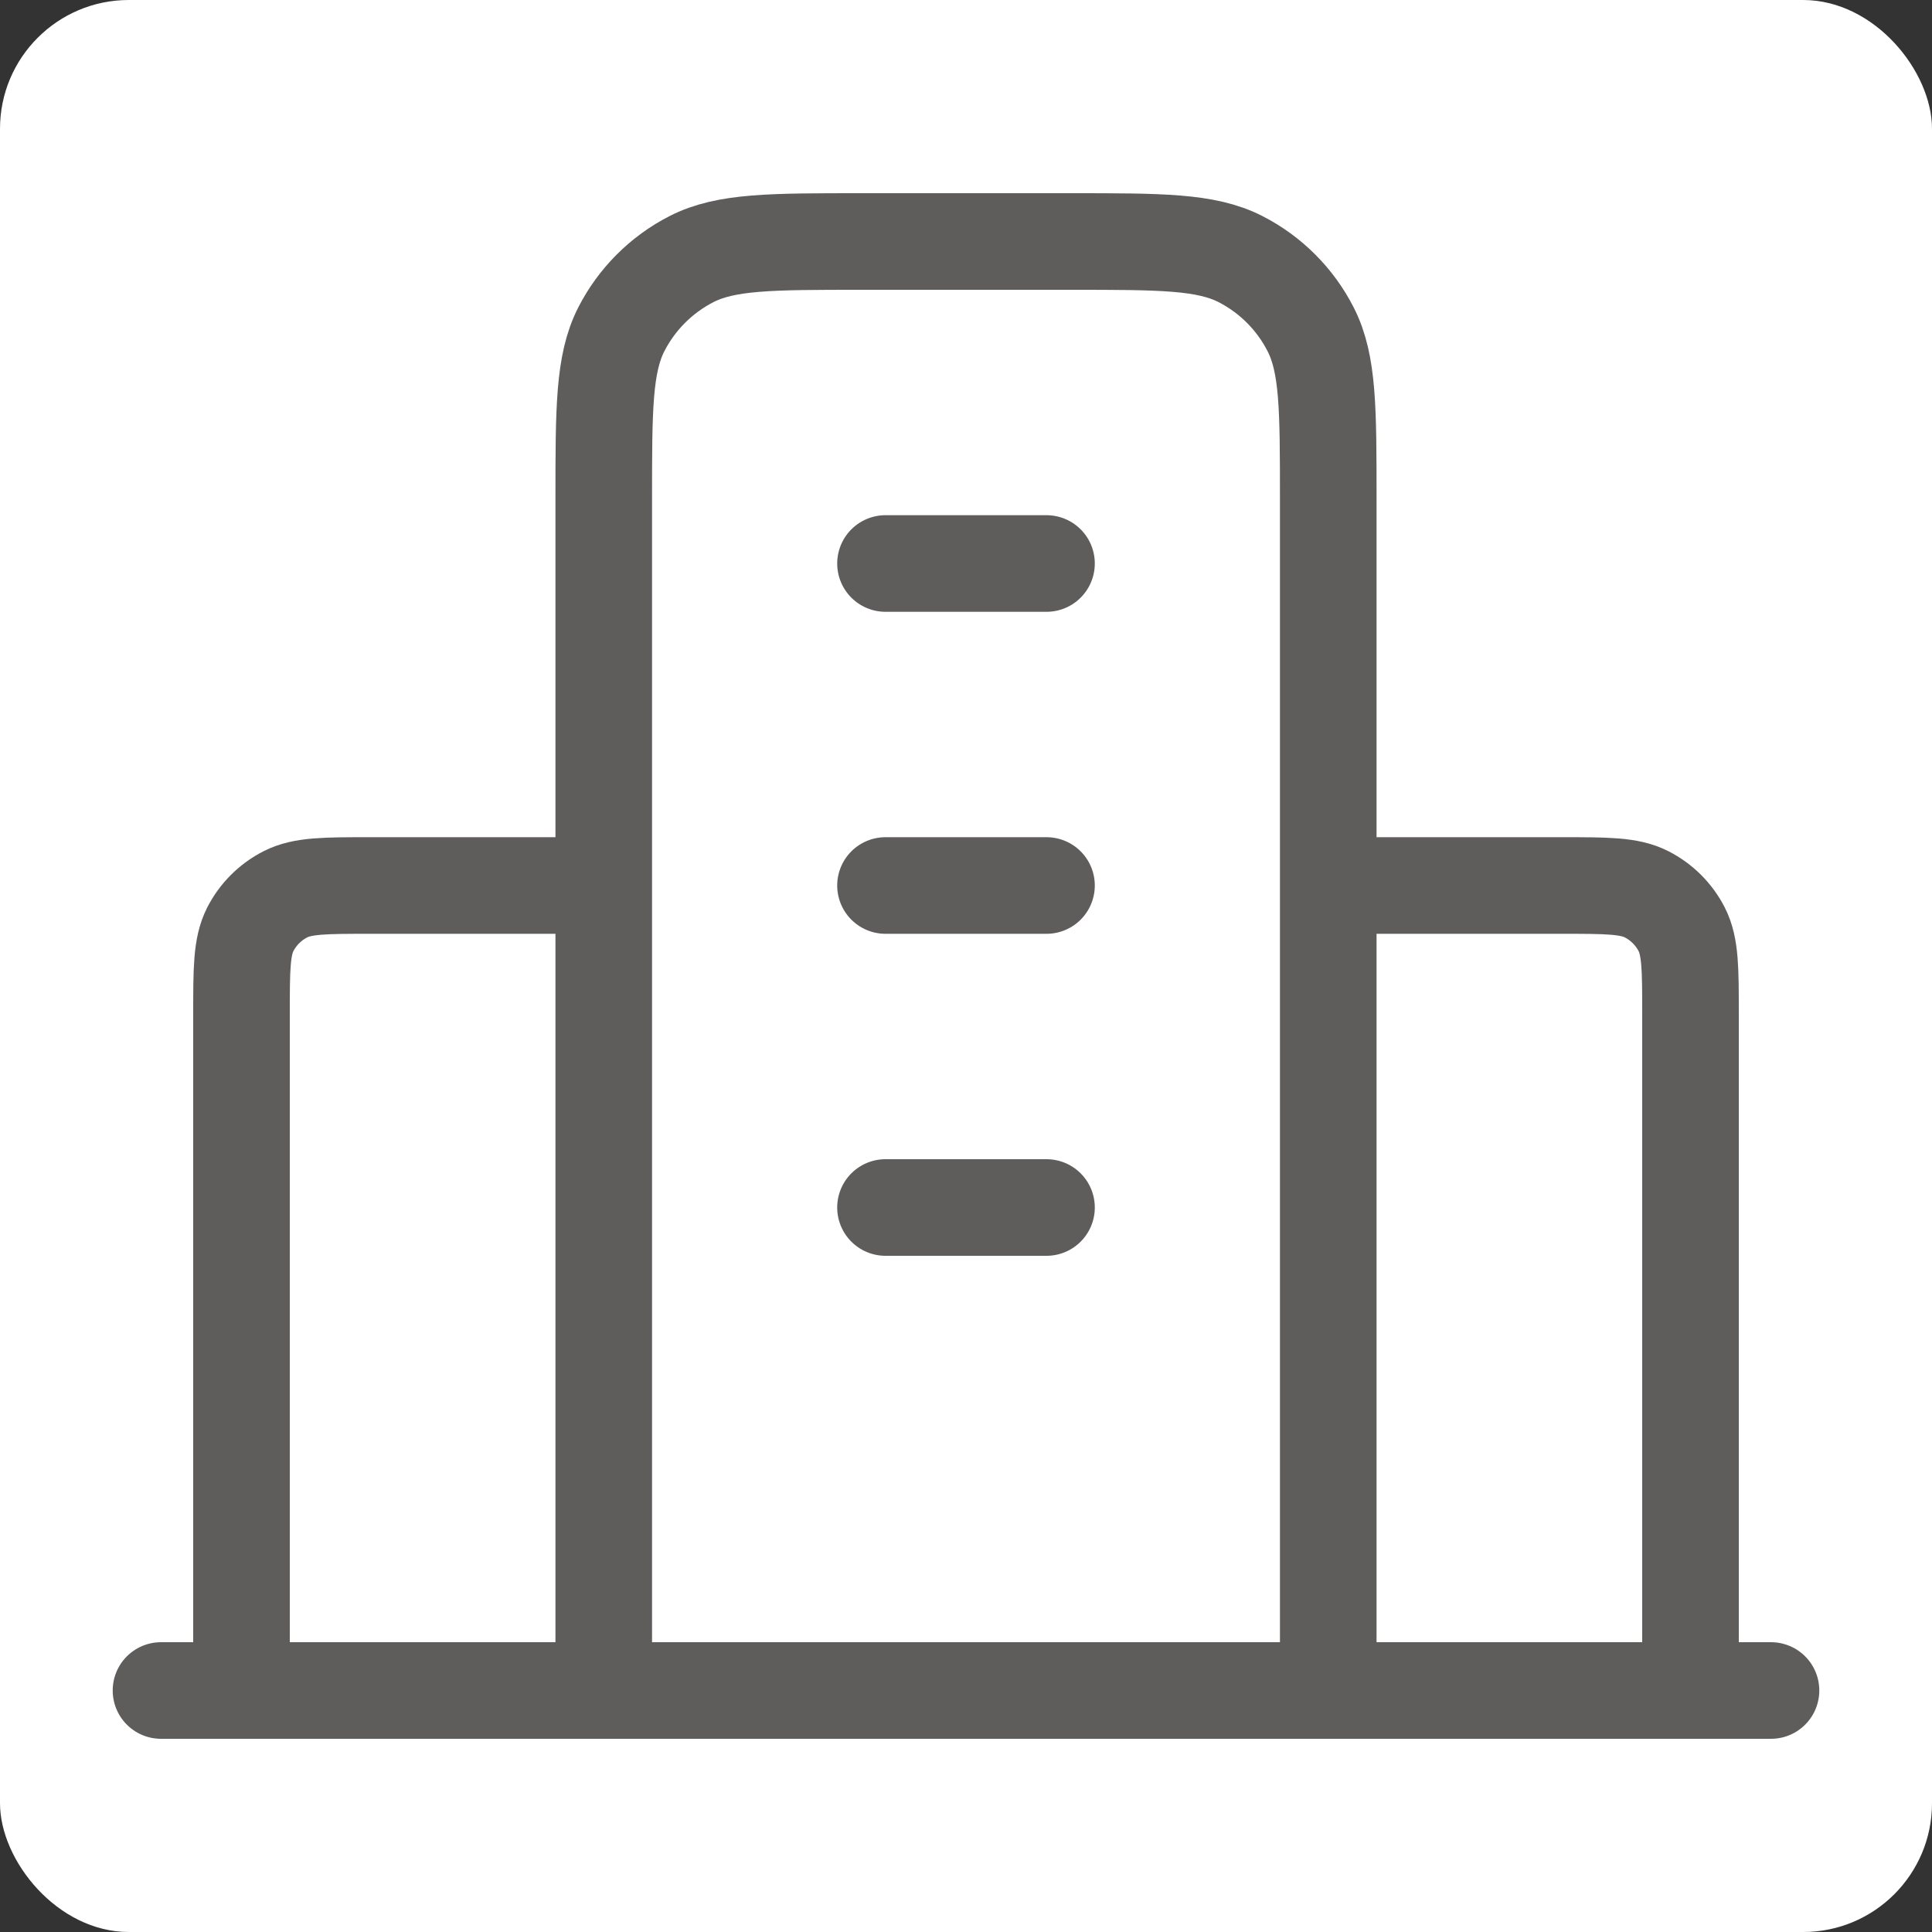 <svg width="30" height="30" viewBox="0 0 30 30" fill="none" xmlns="http://www.w3.org/2000/svg">
<rect x="0" y="0" width="30" height="30" fill="#333333" stroke="none"/>
<rect width="30" height="30" rx="2" fill="white"/>
<path d="M9.375 13.75H5.75C5.05 13.75 4.7 13.75 4.433 13.886C4.197 14.006 4.006 14.197 3.886 14.432C3.75 14.7 3.75 15.05 3.75 15.75V26.25M20.625 13.75H24.25C24.95 13.75 25.3 13.75 25.567 13.886C25.803 14.006 25.994 14.197 26.114 14.432C26.25 14.7 26.25 15.05 26.25 15.75V26.25M20.625 26.25V7.75C20.625 6.35 20.625 5.65 20.352 5.115C20.113 4.645 19.73 4.262 19.26 4.022C18.725 3.75 18.025 3.75 16.625 3.75H13.375C11.975 3.75 11.275 3.75 10.74 4.022C10.27 4.262 9.887 4.645 9.647 5.115C9.375 5.65 9.375 6.35 9.375 7.75V26.25M27.5 26.25H2.5M13.75 8.75H16.25M13.75 13.75H16.25M13.75 18.75H16.25" stroke="#5F5C5C" stroke-width="1.5" stroke-linecap="round" stroke-linejoin="round"/>
</svg>
